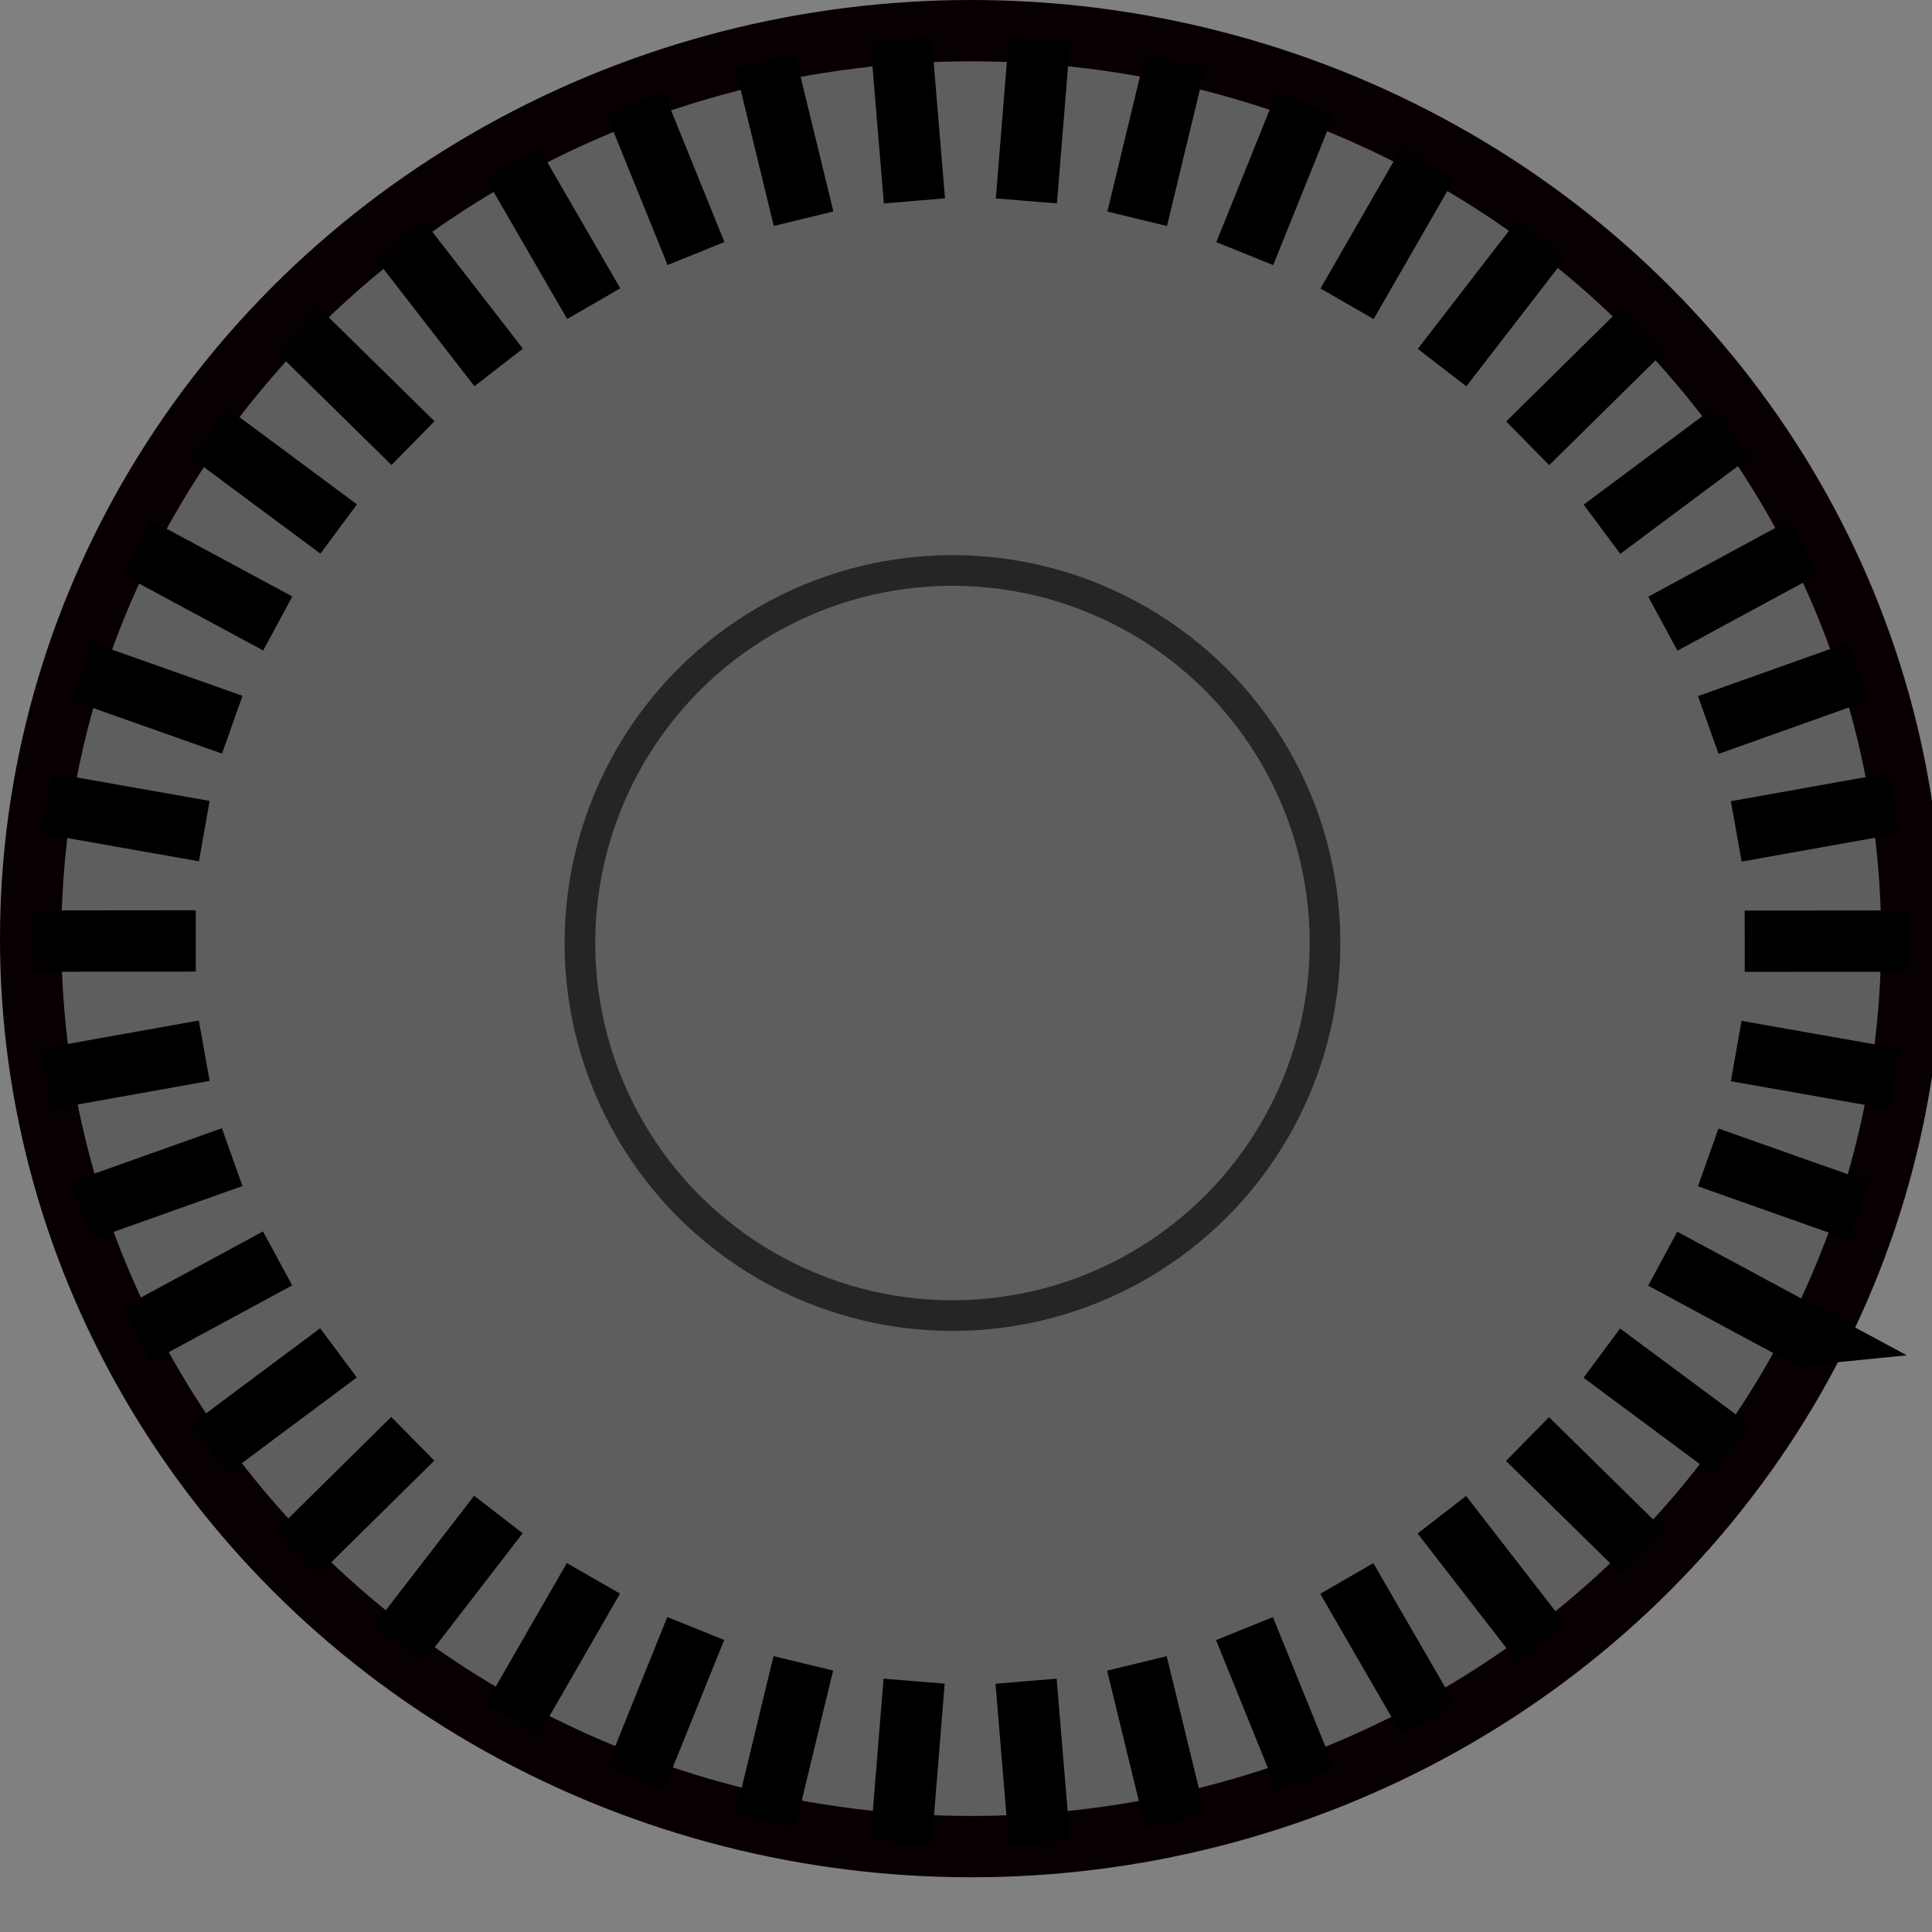 <?xml version="1.0" encoding="UTF-8" standalone="no"?>
<svg
   width="63mm"
   height="63mm"
   viewBox="0 0 63 63"
   version="1.1"
   id="svg5"
   inkscape:version="1.1-alpha (17bc9184, 2021-03-28)"
   sodipodi:docname="black_piece.svg"
   xmlns:inkscape="http://www.inkscape.org/namespaces/inkscape"
   xmlns:sodipodi="http://sodipodi.sourceforge.net/DTD/sodipodi-0.dtd"
   xmlns="http://www.w3.org/2000/svg"
   xmlns:svg="http://www.w3.org/2000/svg">
  <rect x="0" y="0" width="63" height="63" fill="#808080" stroke="none"/>
  <sodipodi:namedview
     id="namedview7"
     pagecolor="#ffffff"
     bordercolor="#666666"
     borderopacity="1.0"
     objecttolerance="10.0"
     gridtolerance="10.0"
     guidetolerance="10.0"
     inkscape:pageshadow="2"
     inkscape:pageopacity="0.0"
     inkscape:pagecheckerboard="0"
     inkscape:document-units="mm"
     showgrid="false"
     inkscape:zoom="1.7422847"
     inkscape:cx="174.77052"
     inkscape:cy="184.8148"
     inkscape:window-width="1312"
     inkscape:window-height="786"
     inkscape:window-x="0"
     inkscape:window-y="25"
     inkscape:window-maximized="0"
     inkscape:current-layer="layer1" />
  <defs
     id="defs2">
    <inkscape:path-effect
       effect="skeletal"
       id="path-effect1617"
       is_visible="true"
       lpeversion="1"
       pattern="m 19.067,21.4 0.006,2.656 z"
       copytype="repeated_stretched"
       prop_scale="2"
       scale_y_rel="false"
       spacing="4"
       normal_offset="0"
       tang_offset="0"
       prop_units="false"
       vertical_pattern="false"
       hide_knot="false"
       fuse_tolerance="0" />
  </defs>
  <g
     inkscape:label="Layer 1"
     inkscape:groupmode="layer"
     id="layer1">
    <g
       id="g1012"
       transform="translate(-20.725,-18.148)">
      <ellipse
         style="fill:#5e5e5e;fill-opacity:1;stroke:#080000;stroke-width:2;stroke-linecap:butt;stroke-linejoin:round;stroke-miterlimit:4;stroke-dasharray:none;stroke-opacity:1"
         id="path5099"
         cx="52.396"
         cy="48.756"
         rx="30.671"
         ry="29.608" />
      <path
         id="path846"
         style="fill:#ffffff;stroke:#000000;stroke-width:2;stroke-linecap:butt;stroke-miterlimit:4;stroke-dasharray:none"
         d="m 82.929,48.835 c -1.77,0.002 -3.541,0.004 -5.311,0.005 1.77,-0.001 3.541,-0.003 5.311,-0.005 z m -0.44,4.495 c -1.716,-0.303 -3.432,-0.606 -5.148,-0.909 1.716,0.304 3.432,0.607 5.148,0.909 z m -1.149,4.298 c -1.638,-0.579 -3.275,-1.158 -4.912,-1.738 1.637,0.58 3.275,1.159 4.912,1.738 z m -1.79,4.045 C 78.014,60.846 76.479,60.019 74.944,59.192 c 1.535,0.827 3.07,1.654 4.605,2.481 z m -2.366,3.736 c -2.7e-5,-2e-5 -4.226,-3.137 -4.226,-3.137 -2.7e-5,-2e-5 4.226,3.137 4.226,3.137 z m -2.875,3.372 c -1.258,-1.236 -2.516,-2.472 -3.774,-3.708 1.258,1.236 2.516,2.472 3.774,3.708 z m -3.317,2.953 c -1.084,-1.397 -2.168,-2.795 -3.251,-4.193 1.083,1.398 2.167,2.796 3.251,4.193 z m -3.694,2.478 c -0.885,-1.531 -1.771,-3.061 -2.656,-4.592 0.885,1.531 1.77,3.062 2.656,4.592 z m -4.004,1.948 c -0.663,-1.635 -1.326,-3.27 -1.988,-4.905 0.662,1.635 1.325,3.27 1.988,4.905 z m -4.247,1.362 c -0.417,-1.711 -0.833,-3.421 -1.249,-5.132 0.416,1.711 0.832,3.421 1.249,5.132 z m -4.425,0.721 c -0.146,-1.758 -0.292,-3.515 -0.438,-5.273 0.146,1.758 0.292,3.515 0.438,5.273 z m -4.516,-7e-6 c 0.142,-1.758 0.284,-3.516 0.427,-5.274 -0.143,1.758 -0.285,3.516 -0.427,5.274 z m -4.425,-0.721 c 0.413,-1.712 0.825,-3.423 1.239,-5.135 -0.413,1.711 -0.826,3.423 -1.239,5.135 z m -4.247,-1.362 c 1.7e-5,-4.1e-5 1.978,-4.909 1.978,-4.909 1.7e-5,-4e-5 -1.978,4.909 -1.978,4.909 z m -4.004,-1.948 c 0.882,-1.533 1.764,-3.065 2.646,-4.597 -0.882,1.532 -1.764,3.065 -2.646,4.597 z m -3.694,-2.478 c 4e-6,-5e-6 3.242,-4.2 3.242,-4.2 4e-6,-5e-6 -3.242,4.2 -3.242,4.2 z M 30.418,68.781 c 1.255,-1.239 2.511,-2.478 3.767,-3.716 -1.256,1.238 -2.511,2.477 -3.767,3.716 z m -2.875,-3.372 c 1.406,-1.049 2.813,-2.098 4.219,-3.146 -1.407,1.048 -2.813,2.097 -4.219,3.146 z m -2.366,-3.736 c 1.533,-0.83 3.066,-1.66 4.6,-2.49 -1.533,0.83 -3.067,1.66 -4.6,2.49 z m -1.79,-4.045 c 1.636,-0.583 3.272,-1.166 4.909,-1.748 -1.636,0.582 -3.273,1.165 -4.909,1.748 z m -1.149,-4.298 c 1.715,-0.307 3.431,-0.613 5.146,-0.92 -1.715,0.306 -3.431,0.613 -5.146,0.92 z m -0.44,-4.495 c 1.77,-0.002 3.541,-0.004 5.311,-0.005 -1.77,0.001 -3.541,0.003 -5.311,0.005 z m 0.44,-4.495 c 1.716,0.303 3.432,0.606 5.148,0.909 -1.716,-0.304 -3.432,-0.607 -5.148,-0.909 z m 1.149,-4.298 c 1.638,0.579 3.275,1.158 4.912,1.738 -1.637,-0.58 -3.275,-1.159 -4.912,-1.738 z m 1.79,-4.045 c 1.535,0.827 3.07,1.653 4.605,2.481 -1.535,-0.827 -3.07,-1.654 -4.605,-2.481 z m 2.366,-3.736 c 1.409,1.046 2.817,2.091 4.226,3.137 -1.408,-1.046 -2.817,-2.092 -4.226,-3.137 z m 2.875,-3.372 c 1.258,1.236 2.516,2.472 3.774,3.708 -1.258,-1.236 -2.516,-2.472 -3.774,-3.708 z m 3.317,-2.953 c 1.084,1.397 2.167,2.795 3.251,4.193 -1.083,-1.398 -2.167,-2.796 -3.251,-4.193 z m 3.694,-2.478 c 0.885,1.531 1.771,3.061 2.656,4.592 -0.885,-1.531 -1.77,-3.062 -2.656,-4.592 z m 4.004,-1.948 c 0.663,1.635 1.326,3.27 1.988,4.905 -0.662,-1.635 -1.325,-3.27 -1.988,-4.905 z m 4.247,-1.362 c 0.417,1.711 0.833,3.421 1.249,5.132 -0.416,-1.711 -0.832,-3.421 -1.249,-5.132 z M 50.105,19.426 c 0.146,1.758 0.292,3.515 0.438,5.273 -0.146,-1.758 -0.291,-3.515 -0.438,-5.273 z m 4.516,2.1e-5 c -0.142,1.758 -0.284,3.516 -0.427,5.274 0.143,-1.758 0.285,-3.516 0.427,-5.274 z m 4.425,0.721 c -0.413,1.712 -0.825,3.423 -1.239,5.135 0.413,-1.711 0.826,-3.423 1.239,-5.135 z m 4.247,1.362 c -0.659,1.636 -1.319,3.273 -1.978,4.909 0.66,-1.636 1.319,-3.273 1.978,-4.909 z m 4.004,1.948 c -0.882,1.533 -1.764,3.065 -2.646,4.597 0.882,-1.532 1.764,-3.065 2.646,-4.597 z m 3.694,2.478 c -1.081,1.4 -2.161,2.8 -3.242,4.2 1.081,-1.4 2.162,-2.8 3.242,-4.2 z m 3.317,2.953 c -1.255,1.239 -2.511,2.478 -3.767,3.716 1.256,-1.238 2.511,-2.477 3.767,-3.716 z m 2.875,3.372 c -1.406,1.049 -2.813,2.098 -4.219,3.146 1.407,-1.048 2.813,-2.097 4.219,-3.146 z m 2.366,3.736 c -1.533,0.83 -3.066,1.66 -4.6,2.49 1.533,-0.83 3.067,-1.66 4.6,-2.49 z m 1.79,4.045 c -1.636,0.583 -3.272,1.166 -4.909,1.748 1.636,-0.582 3.273,-1.165 4.909,-1.748 z m 1.149,4.298 c -1.715,0.307 -3.431,0.613 -5.146,0.92 1.715,-0.306 3.431,-0.613 5.146,-0.92 z" />
      <circle
         style="fill:none;fill-opacity:1;stroke:#252525;stroke-width:1;stroke-linecap:butt;stroke-linejoin:round;stroke-miterlimit:4;stroke-dasharray:none;stroke-opacity:1"
         id="path7173"
         cx="51.784"
         cy="48.899"
         r="12.149" />
    </g>
  </g>
</svg>
